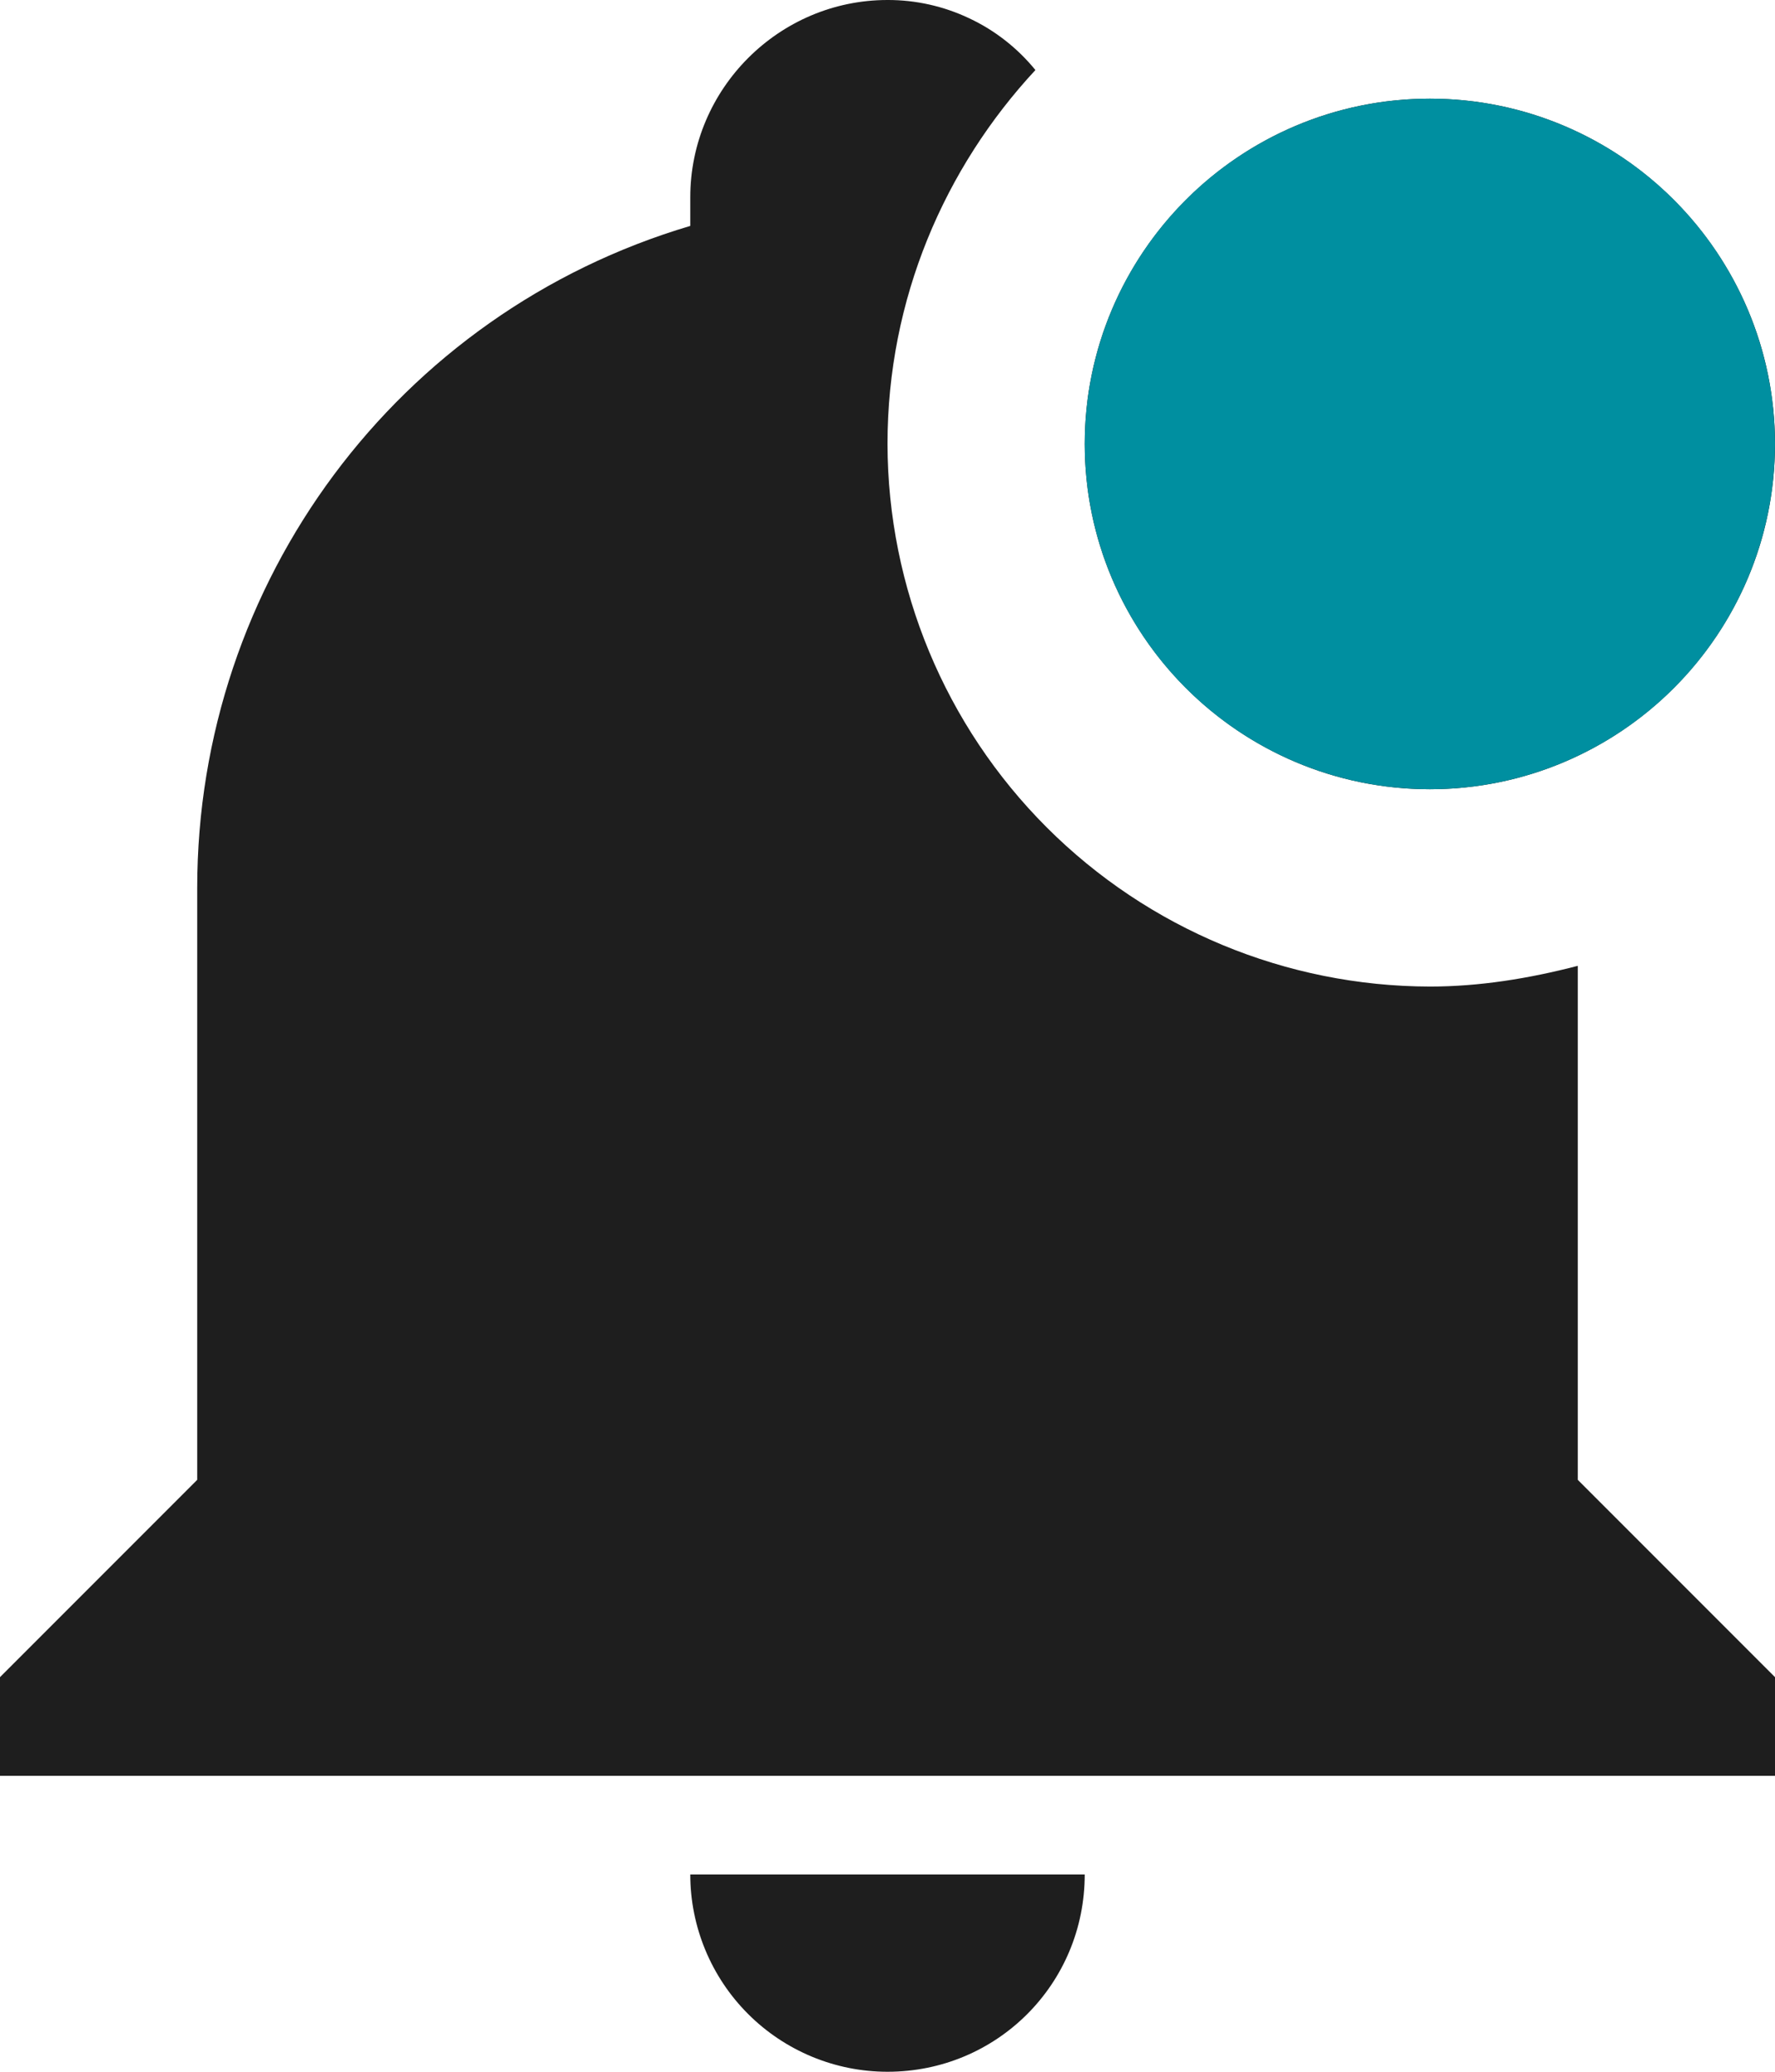 <svg width="18" height="21" viewBox="0 0 18 21" fill="none" xmlns="http://www.w3.org/2000/svg">
<path d="M18 4.5C18 6.43 16.43 8 14.5 8C12.57 8 11 6.43 11 4.5C11 2.57 12.57 1 14.5 1C16.43 1 18 2.57 18 4.5ZM16 9.79C15.5 9.92 15 10 14.5 10C13.042 9.997 11.645 9.417 10.614 8.386C9.583 7.355 9.003 5.958 9 4.5C9 3.03 9.58 1.7 10.5 0.71C10.319 0.488 10.09 0.308 9.83 0.186C9.571 0.063 9.287 -0.001 9 5.25269e-06C7.9 5.25269e-06 7 0.9 7 2V2.29C4.03 3.17 2 5.9 2 9V15L0 17V18H18V17L16 15V9.79ZM9 21C10.11 21 11 20.11 11 19H7C7 19.53 7.211 20.039 7.586 20.414C7.961 20.789 8.47 21 9 21Z" fill="#1E1E1E"/>
<circle cx="14.5" cy="4.5" r="3.5" fill="#008FA0"/>
</svg>
